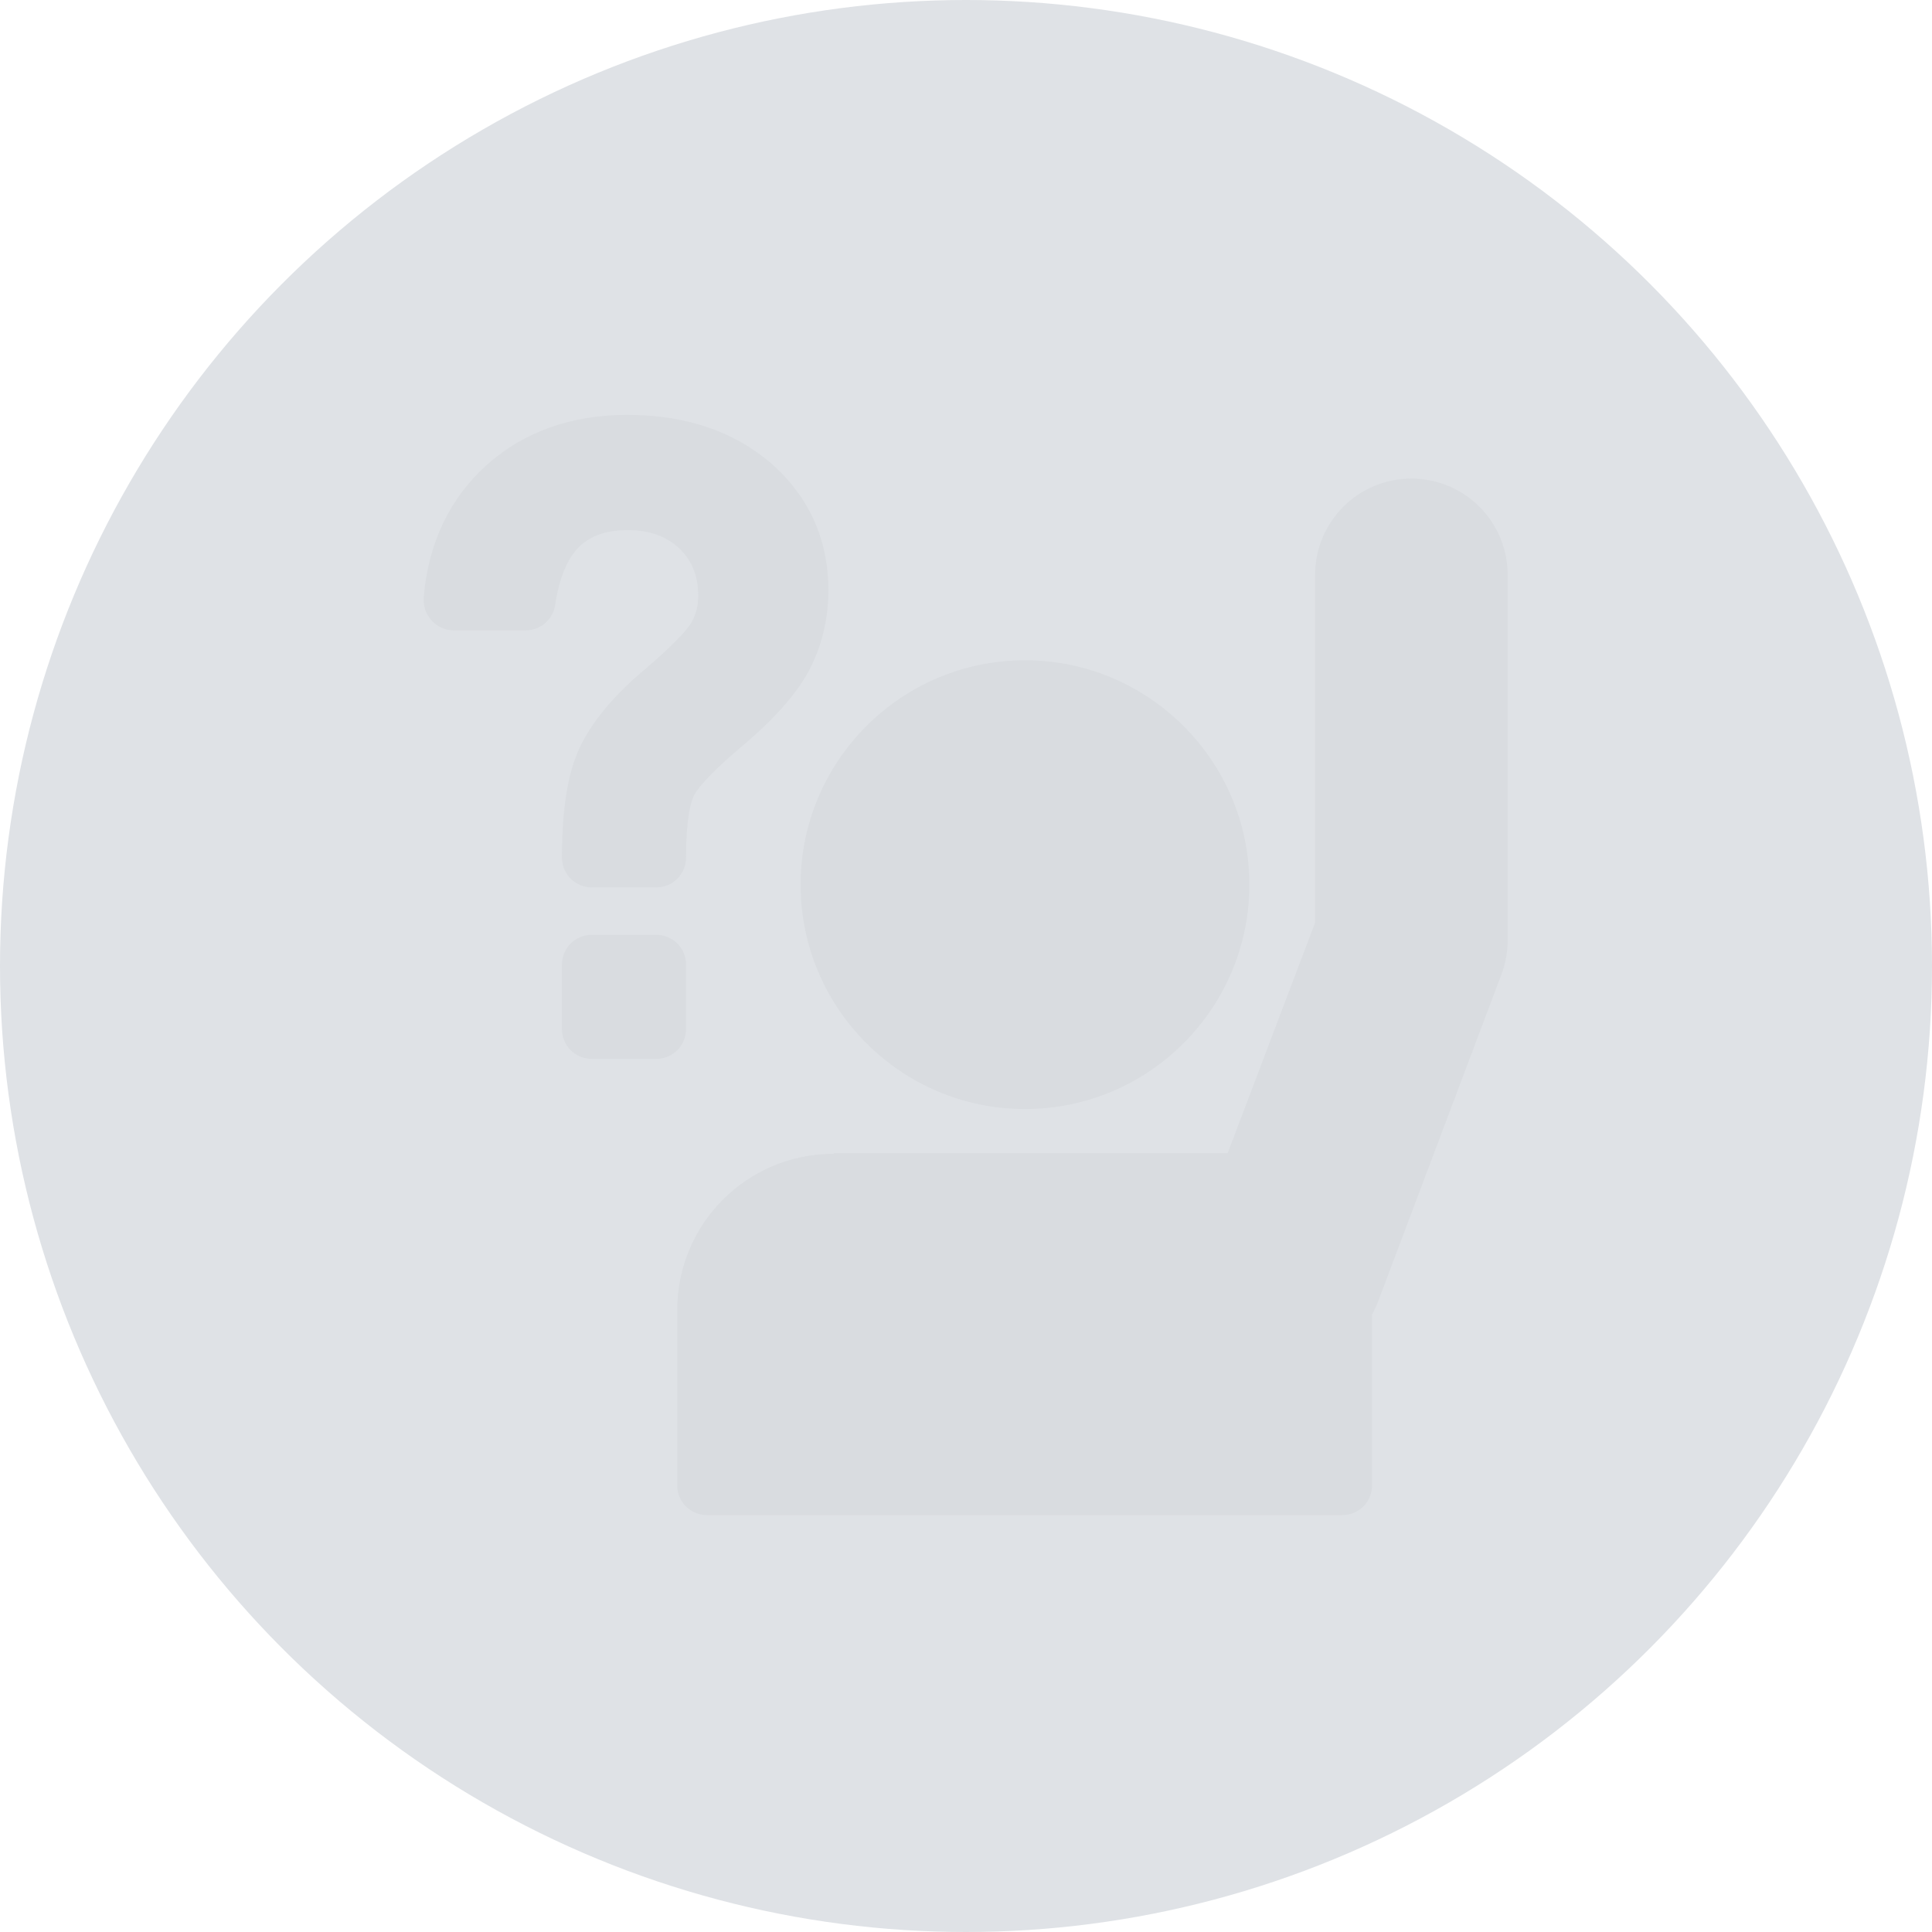 <?xml version="1.0" encoding="utf-8"?>
<!-- Generator: Adobe Illustrator 19.0.0, SVG Export Plug-In . SVG Version: 6.00 Build 0)  -->
<svg version="1.1" id="Capa_1" xmlns="http://www.w3.org/2000/svg" xmlns:xlink="http://www.w3.org/1999/xlink" x="0px" y="0px"
	 width="285px" height="285px" viewBox="463.5 253.5 285 285" style="enable-background:new 463.5 253.5 285 285;"
	 xml:space="preserve">
<style type="text/css">
	.st0{fill:#DFE2E6;}
	.st1{fill:#D9DCE0;}
</style>
<circle class="st0" cx="606" cy="396" r="142.5"/>
<g>
	<g>
		<path class="st1" d="M614.7,417.1c18.3,0,33.1-14.9,33.1-33.1c0-18.3-14.9-33.1-33.1-33.1c-18.3,0-33.1,14.9-33.1,33.1
			S596.4,417.1,614.7,417.1z"/>
		<g>
			<path class="st1" d="M586.5,423.7c-12.8,0-23.1,10.3-23.1,23.1v25.8c0,2.5,2,4.4,4.4,4.4h93.7c2.5,0,4.4-2,4.4-4.4v-25.2
				c0.4-0.7,0.7-1.4,1-2.2l18.1-48c0.6-1.6,0.9-3.3,0.9-5v-53.9c0-7.9-6.4-14.2-14.2-14.2c-7.9,0-14.2,6.4-14.2,14.2v51.3l-12.9,34
				H586.5z"/>
			<path class="st1" d="M530.5,346.5h10.5c2.2,0,4.1-1.6,4.4-3.8c0.6-3.9,1.8-6.9,3.6-8.6c1.7-1.6,4-2.4,7.1-2.4
				c3.2,0,5.7,0.9,7.6,2.7c1.9,1.8,2.8,4.1,2.8,7c0,1.4-0.3,2.7-1,3.9c-0.3,0.6-1.7,2.5-6.7,6.8c-4.7,3.9-7.8,7.7-9.6,11.3
				c-1.9,3.8-2.8,9.2-2.8,16.6l0,0c0,2.5,2,4.4,4.4,4.4h9.5c2.5,0,4.4-2,4.4-4.4l0,0c0-5.7,0.7-8.1,1.1-9c0.3-0.7,1.7-2.8,6.9-7.2
				c4.9-4.1,8.2-7.8,10.1-11.3c1.9-3.6,2.9-7.6,2.9-11.9c0-7.6-2.9-13.9-8.5-18.8c-5.5-4.7-12.6-7.1-21.2-7.1
				c-8.2,0-15.2,2.5-20.6,7.3c-5.5,4.9-8.7,11.5-9.4,19.6l0,0C525.8,344.3,527.9,346.5,530.5,346.5z"/>
			<path class="st1" d="M560.3,409.7c2.5,0,4.4-2,4.4-4.4v-9.5c0-2.5-2-4.4-4.4-4.4h-9.5c-2.5,0-4.4,2-4.4,4.4v9.5
				c0,2.5,2,4.4,4.4,4.4H560.3z"/>
		</g>
	</g>
</g>
</svg>
